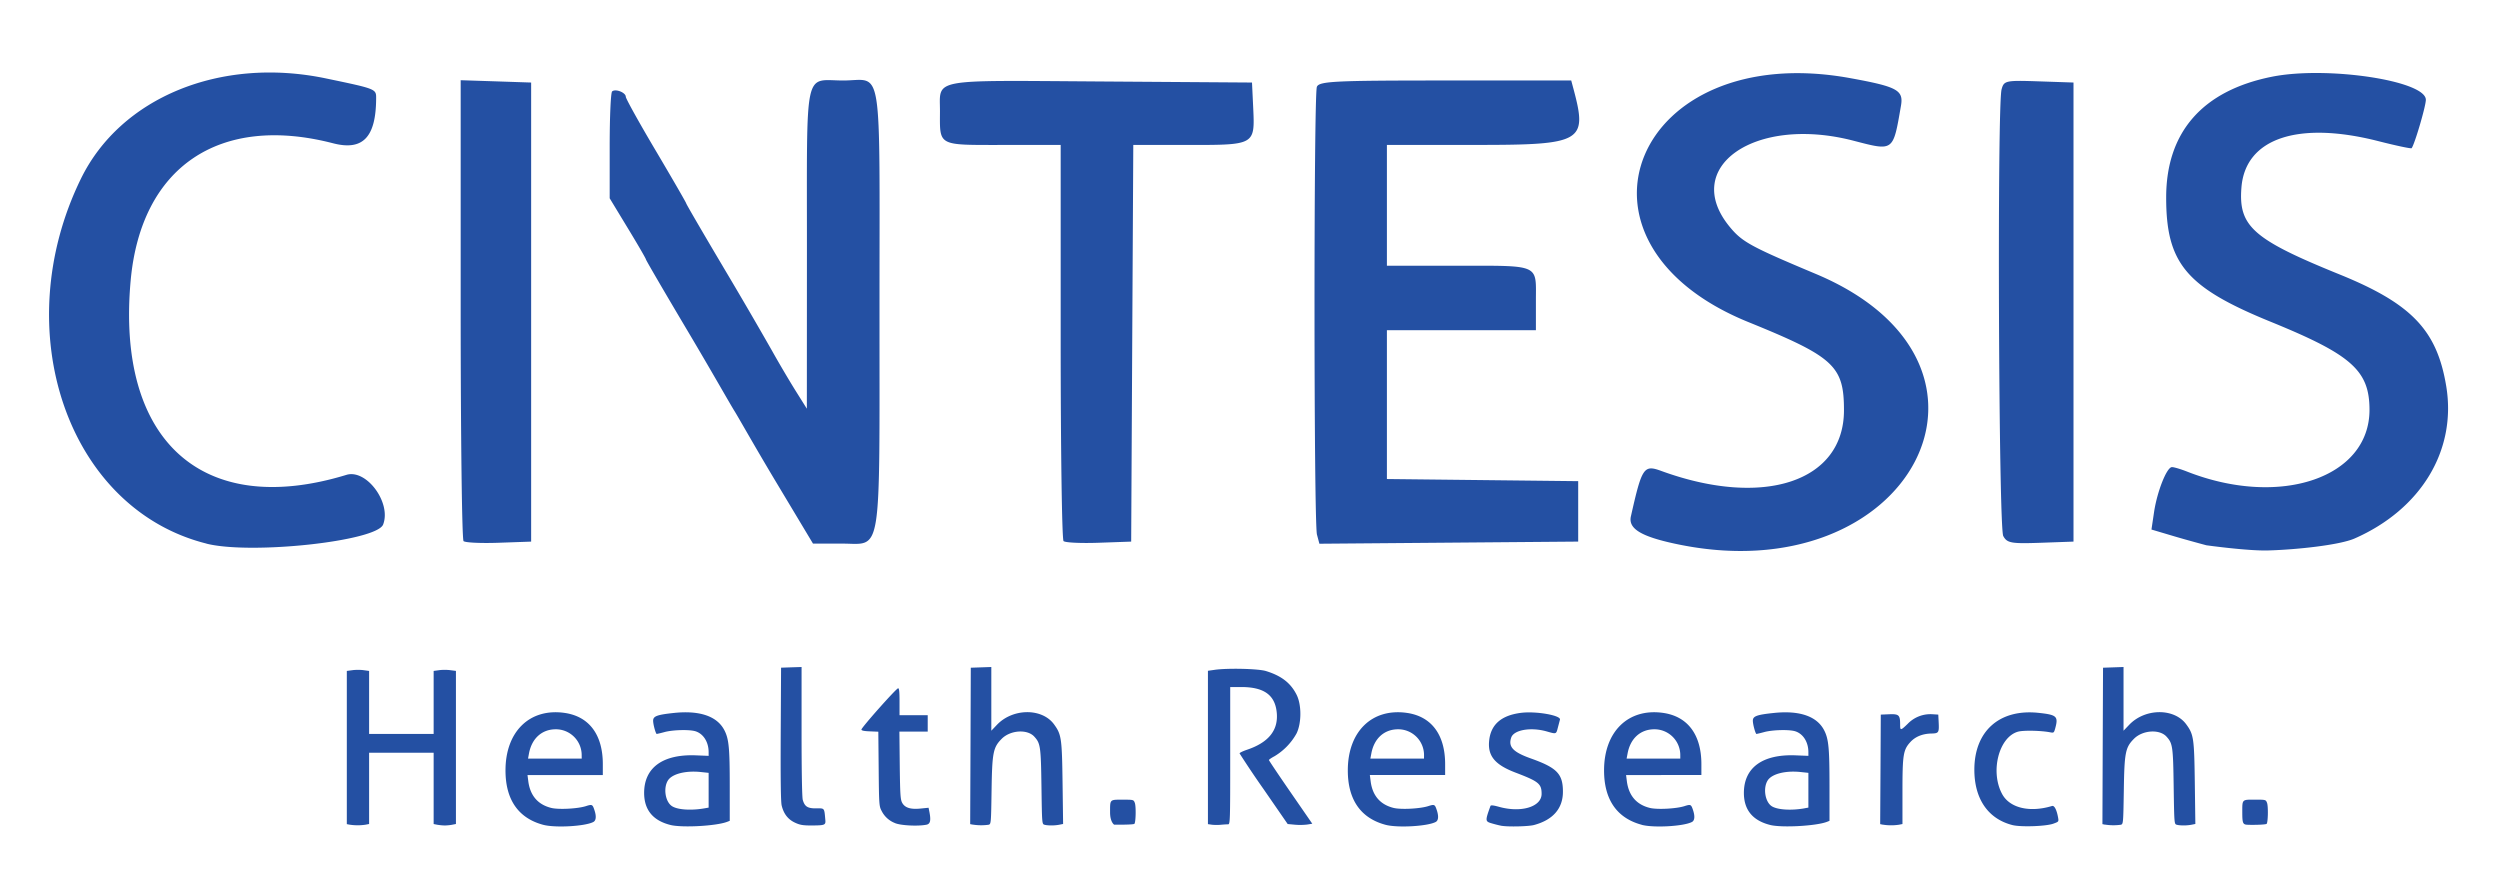 <svg width="70mm" height="25mm" viewBox="0 0 70 25" xmlns="http://www.w3.org/2000/svg"><path d="M15.207 23.094c-.695-.187-1.054-.706-1.053-1.525 0-1.086.678-1.746 1.652-1.608.69.098 1.073.61 1.073 1.435v.305H14.77l.022.172c.052.405.271.659.649.75.206.049.73.022.96-.05.178-.057.19-.052.243.11.058.172.047.291-.03.332-.227.122-1.07.17-1.407.079zm1.08-1.95a.723.723 0 00-.73-.724c-.385.002-.666.256-.745.674l-.027.147h1.503zm2.488 1.956c-.49-.122-.737-.42-.739-.893-.002-.713.522-1.094 1.453-1.057l.353.014v-.101c0-.28-.14-.509-.358-.584-.162-.056-.634-.046-.878.019a3.7 3.7 0 01-.217.053c-.026 0-.096-.244-.101-.36-.007-.137.1-.178.595-.23.72-.073 1.203.097 1.403.492.123.242.147.498.147 1.552v.978l-.075.029c-.304.116-1.257.168-1.583.088zm.96-.468l.107-.019v-.973l-.217-.023c-.422-.045-.8.05-.92.231-.137.211-.079.601.11.724.156.103.541.128.92.06zm19.058.462c-.696-.187-1.055-.706-1.054-1.525 0-1.086.678-1.746 1.652-1.608.69.098 1.073.61 1.073 1.435v.305h-2.108l.022.172c.05.405.27.659.648.75.206.049.73.022.96-.05.179-.057.19-.052.244.11.057.172.047.291-.03.332-.228.122-1.072.17-1.407.079zm1.08-1.95a.723.723 0 00-.73-.724c-.386.002-.667.256-.745.674l-.028.147h1.502zm2.175 1.98a3.312 3.312 0 01-.255-.063c-.213-.06-.214-.064-.06-.494.01-.027.08-.02.238.024.625.174 1.194 0 1.194-.363 0-.282-.082-.348-.728-.594-.574-.218-.78-.463-.742-.88.041-.462.335-.723.892-.794.417-.053 1.123.07 1.092.19l-.056.213c-.051.199-.041.195-.312.118-.445-.127-.92-.046-.996.169-.09.261.049.41.558.59.724.259.889.43.889.928 0 .47-.279.791-.811.933-.152.04-.71.054-.903.022zm3.92-.03c-.696-.187-1.055-.706-1.054-1.525 0-1.086.678-1.746 1.652-1.608.69.098 1.073.61 1.073 1.435v.305H45.53l.022.172c.052.405.271.659.649.75.206.049.73.022.96-.05.178-.057.19-.052.244.11.057.172.047.291-.03.332-.228.122-1.072.17-1.408.08zm1.08-1.95a.723.723 0 00-.73-.724c-.386.002-.667.256-.745.674l-.028.147h1.503zm2.52 1.956c-.49-.122-.737-.42-.739-.892-.002-.714.521-1.095 1.453-1.058l.353.014v-.101c0-.28-.14-.509-.359-.584-.161-.056-.633-.046-.878.019a3.73 3.73 0 01-.216.053c-.027 0-.096-.244-.102-.36-.007-.137.1-.178.596-.229.719-.074 1.203.096 1.403.491.123.242.147.498.147 1.552v.978l-.075.03c-.304.115-1.257.167-1.583.087zm.96-.468l.107-.019v-.973l-.217-.023c-.422-.045-.8.05-.92.231-.137.211-.079.601.109.725.157.102.542.127.921.06zm5.819.47c-.681-.174-1.065-.733-1.065-1.55 0-1.079.701-1.704 1.786-1.593.525.055.571.097.477.44-.034.12-.041.125-.14.106-.259-.05-.748-.06-.9-.018-.537.15-.785 1.119-.445 1.746.212.392.77.525 1.397.335.065-.02.13.105.169.32.021.119.02.12-.135.176-.208.074-.912.098-1.144.038zM9.785 23.09l-.074-.014v-4.29l.158-.021c.086-.012.227-.012.312 0l.154.021v1.765h1.807v-1.765l.154-.021c.085-.012.225-.012.312 0l.158.02v4.287l-.103.02c-.056.012-.15.021-.21.021-.058 0-.152-.01-.209-.02l-.102-.02v-1.996h-1.807v1.995l-.103.02a1.48 1.48 0 01-.447-.002zm12.472-.057c-.193-.09-.314-.246-.37-.478-.025-.1-.033-.746-.027-2.004l.01-1.856.287-.01.287-.009v1.8c0 1.098.013 1.846.033 1.918.053.19.137.243.38.24.235-.002.222-.018.252.321.014.148-.01.157-.402.158-.227 0-.312-.015-.45-.08zm2.8.012a.702.702 0 01-.373-.342c-.068-.126-.072-.18-.081-1.173l-.01-1.042-.236-.01c-.164-.006-.237-.022-.237-.05 0-.056.975-1.153 1.027-1.156.03-.002.04.094.04.376v.377h.789v.46h-.793l.01.945c.01.82.019.958.068 1.048.077.14.233.19.518.161l.221-.022.021.105c.05.251.029.349-.082.37-.239.048-.73.022-.883-.047zm2.182.045l-.074-.014.009-2.19.008-2.19.287-.01.288-.01v1.784l.156-.164c.445-.469 1.266-.475 1.602-.012.206.284.22.386.237 1.65l.015 1.137-.106.021c-.13.026-.32.027-.415.001-.07-.019-.07-.028-.085-1.059-.016-1.136-.028-1.22-.202-1.41-.196-.213-.666-.182-.909.06-.242.243-.27.382-.286 1.449-.014.928-.015.942-.085.96a1.5 1.5 0 01-.44-.004zm3.957.001s-.114-.071-.114-.345c0-.368-.013-.355.349-.355.307 0 .31 0 .344.09.037.096.028.546-.012.586-.03.03-.567.024-.567.024zm2.732 0l-.106-.015v-4.294l.189-.027c.365-.052 1.22-.032 1.435.034.435.133.699.339.863.673.137.28.135.786-.005 1.073a1.705 1.705 0 01-.619.64c-.085.045-.155.093-.155.106 0 .014.273.42.607.904l.607.879-.14.023a1.705 1.705 0 01-.344.005l-.205-.019-.672-.973a27.005 27.005 0 01-.675-1.005c-.002-.017.093-.063.211-.103.594-.2.87-.537.832-1.016-.04-.51-.35-.739-.998-.739h-.307v1.922c0 1.852-.002 1.922-.061 1.922-.034 0-.126.005-.206.013a1.371 1.371 0 01-.25-.002zm18.791 0l-.074-.015.009-1.534.008-1.533.239-.01c.269-.01.303.022.303.286 0 .176.012.175.211-.017a.884.884 0 01.7-.269l.157.01.01.196c.016.313.006.329-.208.334-.248.006-.448.089-.587.242-.196.217-.218.352-.218 1.382v.91l-.102.02a1.48 1.48 0 01-.448-.003zm6.223 0l-.074-.015.008-2.19.009-2.19.287-.01.287-.01v1.784l.157-.164c.445-.469 1.265-.475 1.601-.012.207.284.221.386.238 1.65l.015 1.137-.106.021c-.13.026-.32.027-.415.001-.07-.019-.07-.028-.086-1.059-.016-1.136-.028-1.22-.202-1.41-.195-.213-.666-.182-.908.06-.242.243-.27.382-.286 1.449-.015.928-.016.941-.085.96a1.5 1.5 0 01-.44-.004zm3.957 0c-.103-.011-.114-.071-.115-.345 0-.368-.012-.356.35-.356.306 0 .309.001.343.09.037.097.028.547-.011.587-.03.03-.476.034-.567.024zM5.78 15.22C1.9 14.247.185 9.26 2.266 5.004 3.379 2.726 6.177 1.58 9.123 2.195c1.408.294 1.41.295 1.409.553-.003 1.095-.37 1.48-1.205 1.264-3.185-.825-5.378.661-5.668 3.84-.41 4.496 2.01 6.676 6.041 5.444.56-.17 1.263.779 1.028 1.39-.18.468-3.697.85-4.946.536zm41.115.003c-.956-.206-1.307-.425-1.23-.765.31-1.377.36-1.451.852-1.271 2.866 1.045 5.114.299 5.114-1.698 0-1.241-.276-1.496-2.675-2.47-5.535-2.247-3.17-7.926 2.844-6.832 1.326.241 1.503.337 1.427.774-.224 1.293-.196 1.273-1.33.979-2.758-.717-4.845.738-3.464 2.413.348.422.582.55 2.409 1.317 6.036 2.533 2.666 8.984-3.947 7.553zm14.884.045s-.52-.139-.882-.246l-.656-.195.072-.484c.086-.58.357-1.264.502-1.264.057 0 .246.056.421.125 2.603 1.023 5.11.175 5.11-1.728-.001-1.1-.496-1.541-2.763-2.465-2.369-.965-2.932-1.635-2.93-3.487.002-1.828 1.02-2.988 2.964-3.376 1.536-.306 4.307.11 4.307.647 0 .177-.315 1.25-.398 1.354-.015.019-.434-.07-.932-.197-2.248-.574-3.72-.079-3.833 1.29-.09 1.093.317 1.456 2.739 2.439 2.027.822 2.736 1.564 2.995 3.135.295 1.79-.703 3.445-2.571 4.264-.414.18-1.608.311-2.423.333-.576.015-1.722-.145-1.722-.145zm-48.8-.118c-.044-.043-.08-2.965-.08-6.492V2.246l.987.032.986.033v12.854l-.907.032c-.499.018-.943-.003-.987-.047zm8.743-1.666c-.574-.956-1.043-1.793-1.155-1.972-.113-.179-.646-1.123-1.297-2.218-.651-1.095-1.184-2.009-1.184-2.03 0-.022-.228-.416-.508-.876l-.507-.836v-1.46c0-.804.03-1.492.067-1.53.088-.086.384.027.384.148 0 .051.38.736.846 1.521.465.786.845 1.444.845 1.463 0 .019.462.813 1.027 1.765a141.56 141.56 0 011.37 2.35c.19.341.49.849.664 1.128l.318.507.002-4.416c.003-5.237-.096-4.774 1.017-4.774 1.12 0 1.015-.673 1.015 6.444 0 7.023.08 6.523-1.048 6.523h-.814zm8.057 1.666c-.044-.043-.08-2.557-.08-5.585V4.059h-1.622c-1.836 0-1.761.04-1.758-.94.003-.932-.323-.87 4.46-.838l4.277.03.034.714c.048 1.034.049 1.034-1.795 1.034h-1.563l-.03 5.553-.029 5.553-.907.032c-.5.018-.943-.003-.987-.047zm7.096-.18c-.09-.334-.092-12.304-.003-12.537.06-.158.483-.179 3.595-.179h3.527l.068.254c.39 1.46.234 1.55-2.696 1.55h-2.533v3.383h1.908c2.404 0 2.264-.06 2.264.97v.834h-4.172v4.168l2.678.03 2.678.03v1.692l-3.623.03-3.623.03zm19.216.038c-.129-.24-.173-12.033-.047-12.504.066-.247.111-.257 1.042-.226l.972.033v12.854l-.924.033c-.823.029-.937.008-1.043-.19z" stroke-width=".936" fill="#2450a3"/></svg>
